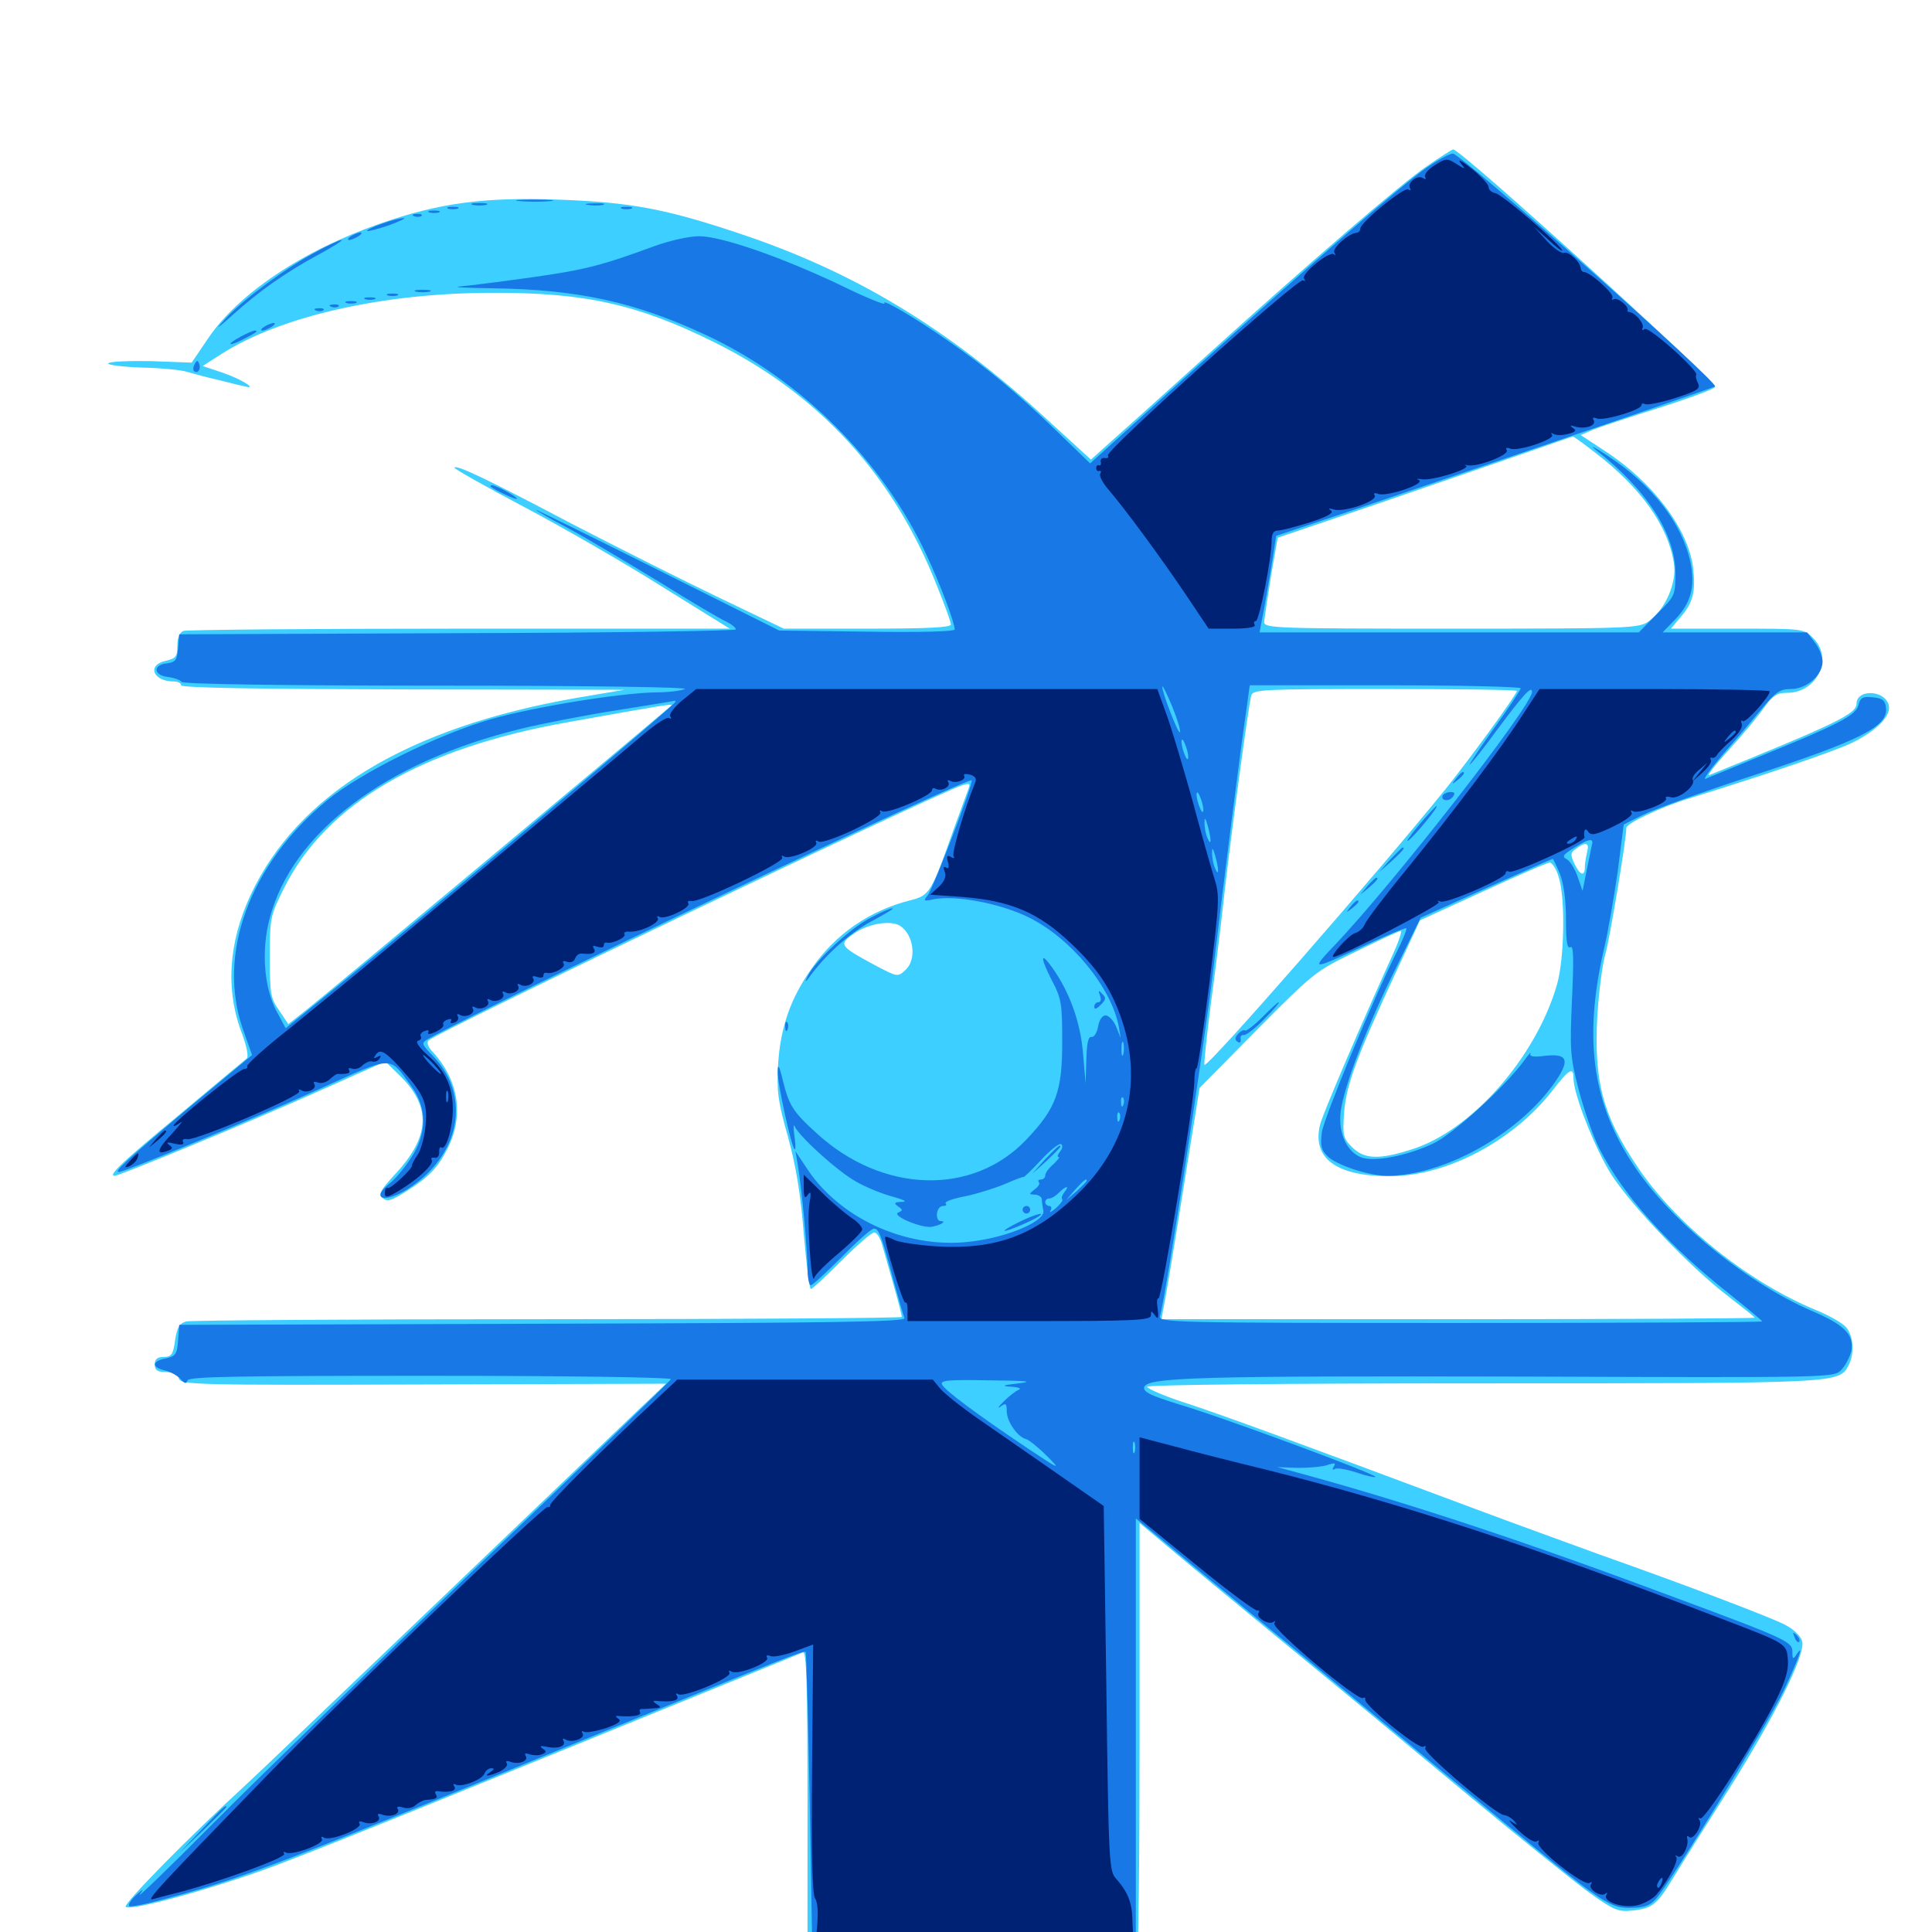 <svg xmlns="http://www.w3.org/2000/svg" viewBox="0 -1000 1000 1000">
	<path fill="#3ccfff" d="M738.672 -914.062C725.391 -905.078 677.344 -863.672 626.172 -817.383C608.789 -801.758 587.891 -782.812 579.688 -775.586L564.648 -762.109L541.406 -783.398C490.43 -830.273 441.992 -859.375 382.812 -879.102C344.336 -891.992 326.367 -895.312 288.867 -896.68C250.391 -898.047 227.148 -894.922 196.484 -884.18C156.641 -870.312 123.047 -847.852 107.422 -824.414L99.219 -812.305L78.125 -813.086C66.602 -813.281 56.641 -812.891 56.055 -811.914C55.469 -811.133 63.086 -810.156 72.852 -809.766C82.617 -809.57 93.359 -808.594 96.484 -807.617C99.805 -806.641 107.031 -804.688 112.305 -803.516C117.773 -802.148 123.828 -800.586 125.977 -800.195C134.18 -797.852 125.586 -803.516 115.43 -807.031L104.883 -810.547L114.648 -816.797C145.117 -836.328 198.438 -848.438 254.883 -848.438C302.93 -848.633 330.469 -842.383 370.117 -822.656C423.828 -795.898 461.914 -754.492 484.375 -698.242C488.672 -687.695 492.188 -678.125 492.188 -676.758C492.188 -675.195 479.883 -674.609 448.828 -674.609H405.664L372.266 -690.625C353.906 -699.414 319.727 -716.602 296.289 -728.711C250.781 -752.734 236.523 -759.375 235.156 -758.008C234.57 -757.617 250.781 -748.438 271.094 -737.695C291.406 -726.953 323.633 -708.398 342.773 -696.289L377.734 -674.609H237.891C160.938 -674.609 96.68 -674.023 94.922 -673.438C92.969 -672.656 91.797 -669.922 91.797 -665.82C91.797 -660.156 91.016 -659.18 85.938 -658.008C75.781 -655.859 79.102 -647.266 90.039 -647.266C91.992 -647.266 93.75 -646.484 93.75 -645.312C93.75 -643.945 133.398 -643.359 208.594 -643.164L323.242 -642.969L297.852 -638.672C210.938 -623.438 154.102 -589.062 129.688 -536.719C118.164 -511.914 116.602 -487.305 125.391 -464.648C127.734 -458.203 128.711 -453.125 127.734 -452.148C126.758 -451.367 110.742 -438.086 92.383 -422.656C63.086 -398.438 55.664 -391.406 59.375 -391.406C61.719 -391.406 129.297 -419.336 161.719 -433.789L199.414 -450.586L206.25 -443.945C223.633 -427.344 222.852 -411.719 204.102 -391.797C196.68 -383.594 195.703 -381.836 198.047 -379.883C200.391 -377.93 202.539 -378.516 209.375 -382.812C221.68 -390.43 226.367 -395.117 231.641 -405.469C240.234 -422.461 237.5 -440.82 224.023 -455.469C221.484 -458.008 220.703 -460.547 221.875 -461.523C226.953 -466.211 483.984 -589.062 498.047 -593.555C501.953 -594.727 502.344 -594.531 501.172 -591.406C500.391 -589.258 497.07 -580.273 493.75 -571.094C482.031 -537.891 481.25 -536.523 471.094 -533.984C450.195 -528.711 432.422 -516.602 419.922 -498.438C409.18 -483.203 403.906 -468.164 402.734 -448.828C401.953 -435.156 402.734 -429.688 407.812 -411.719C411.914 -396.875 414.453 -381.836 416.016 -361.523C417.383 -345.703 418.945 -332.812 419.727 -332.812C420.508 -332.812 427.539 -339.453 435.547 -347.461C443.555 -355.469 451.172 -362.109 452.539 -362.109C453.906 -362.109 455.859 -358.789 456.836 -354.883C458.008 -350.781 460.742 -341.211 462.891 -333.594C465.039 -325.977 466.797 -319.141 466.797 -318.359C466.797 -317.773 384.375 -317.188 283.789 -317.188C183.008 -317.188 98.633 -316.602 96.289 -316.016C92.969 -315.039 91.602 -312.891 90.625 -306.25C89.648 -298.828 88.672 -297.656 84.766 -297.656C81.445 -297.656 80.078 -296.484 80.078 -293.75C80.078 -290.82 81.445 -289.844 85.742 -289.844C89.453 -289.844 91.992 -288.672 92.578 -286.523C93.555 -283.203 101.172 -283.008 219.141 -283.398L344.727 -283.789L329.883 -269.727C321.68 -261.914 275.195 -217.383 226.367 -170.703C177.539 -124.023 132.422 -80.859 125.977 -75C97.656 -49.023 64.062 -14.844 65.039 -13.086C66.797 -10.352 113.086 -23.242 143.555 -34.766C171.289 -45.312 218.164 -64.258 415.625 -144.727C417.383 -145.508 417.969 -129.102 417.969 -66.406V12.695L502.539 13.281C548.828 13.672 587.5 13.672 588.477 13.281C589.258 12.891 589.844 -37.891 589.844 -99.609V-211.719L608.008 -196.484C617.773 -188.281 645.312 -165.625 668.75 -146.289C692.383 -126.953 733.594 -92.773 760.547 -70.312C787.5 -48.047 815.82 -25.195 823.242 -19.922C835.547 -11.133 837.695 -10.352 845.117 -11.133C855.469 -12.305 857.617 -14.062 866.602 -28.906C870.508 -35.352 883.008 -55.273 894.336 -73.047C918.164 -110.742 934.57 -143.359 932.812 -150.391C932.031 -153.32 928.516 -156.641 923.633 -159.18C914.453 -163.672 872.852 -179.492 828.125 -195.312C811.523 -201.367 782.422 -211.914 763.672 -218.945C666.406 -255.273 633.789 -267.188 614.844 -273.438C603.125 -277.148 593.75 -281.25 593.75 -282.227C593.75 -283.203 661.328 -283.984 767.578 -283.984C953.516 -283.984 951.758 -283.984 956.836 -293.359C959.961 -299.414 959.375 -308.398 955.664 -312.891C953.711 -315.234 946.68 -319.141 940.039 -321.875C904.492 -336.523 866.797 -366.797 846.875 -397.07C829.492 -423.047 825 -440.43 826.758 -474.023C827.539 -486.133 829.297 -500.781 831.055 -506.641C833.398 -515.234 841.797 -565.625 841.797 -571.484C841.797 -573.828 859.57 -582.227 874.219 -586.719C915.82 -599.609 949.414 -611.133 958.398 -615.43C971.68 -621.875 979.297 -629.883 977.539 -635.352C975.195 -642.969 960.938 -643.359 960.938 -635.742C960.938 -630.469 949.805 -625.195 884.766 -598.828C883.203 -598.242 887.5 -603.711 894.336 -611.328C901.172 -618.75 909.375 -628.516 912.695 -633.203C917.578 -640.039 919.727 -641.406 925 -641.406C940.625 -641.406 949.023 -659.375 938.477 -669.727C933.789 -674.609 933.203 -674.609 899.414 -674.609H864.844L869.922 -680.664C876.367 -688.086 877.734 -693.945 876.367 -705.859C874.023 -725.977 855.664 -750.391 830.664 -766.602L818.164 -774.805L824.414 -777.539C827.734 -778.906 843.164 -783.984 858.594 -788.867C874.023 -793.75 887.109 -798.633 887.695 -799.609C889.062 -801.953 756.055 -922.852 752.148 -922.656C751.562 -922.656 745.508 -918.75 738.672 -914.062ZM825.781 -765.625C849.414 -747.461 863.477 -727.734 866.406 -708.398C867.969 -698.242 861.914 -684.57 853.516 -678.516C848.242 -674.805 844.922 -674.609 751.172 -674.609C660.156 -674.609 654.297 -674.805 654.297 -678.125C654.492 -679.883 656.055 -690.43 657.812 -701.562L661.328 -721.68L713.086 -739.258C741.406 -749.023 775.586 -760.742 789.062 -765.43C802.539 -770.117 813.672 -774.023 814.062 -774.023C814.453 -774.219 819.727 -770.312 825.781 -765.625ZM785.156 -642.383C785.156 -640.625 760.938 -607.422 748.242 -591.602C711.719 -546.484 625 -447.266 623.438 -448.828C623.047 -449.414 624.609 -463.672 626.758 -480.664C629.102 -497.656 632.227 -523.438 633.789 -537.891C637.5 -570.312 646.289 -635.352 647.656 -640.039C648.633 -643.164 653.711 -643.359 716.992 -643.359C754.492 -643.359 785.156 -642.969 785.156 -642.383ZM347.461 -634.766C323.438 -614.258 175 -490.43 158.203 -476.953L149.219 -469.922L144.531 -476.953C140.039 -483.203 139.648 -485.742 139.648 -504.688C139.648 -524.609 139.844 -525.977 146.875 -540.039C168.75 -583.984 217.969 -612.891 294.922 -626.367C343.945 -635.156 348.633 -635.938 347.461 -634.766ZM821.484 -558.984C820.898 -556.445 820.312 -552.93 820.312 -551.172C820.312 -546.094 817.773 -546.875 814.844 -553.125C812.695 -557.617 812.891 -558.789 815.82 -560.742C820.703 -564.453 822.852 -563.867 821.484 -558.984ZM806.641 -546.484C810.352 -535.742 809.766 -503.711 805.859 -490.234C794.922 -452.539 761.523 -414.648 730.664 -405.078C713.672 -399.609 706.055 -400 699.805 -406.25C695.117 -410.938 694.922 -412.305 695.703 -424.219C696.875 -438.477 701.953 -452.539 722.656 -497.07L734.961 -523.633L767.383 -538.477C785.156 -546.68 800.781 -553.516 802.148 -553.516C803.32 -553.516 805.469 -550.391 806.641 -546.484ZM466.016 -520.703C473.047 -516.016 474.609 -503.125 468.555 -497.852C464.648 -494.141 464.453 -494.336 452.539 -500.586C434.18 -510.547 433.789 -511.133 442.578 -517.188C450 -522.07 461.328 -523.828 466.016 -520.703ZM721.484 -507.227C703.906 -468.555 685.352 -425 683.398 -418.359C678.711 -400.586 691.602 -391.016 719.922 -391.211C748.828 -391.406 782.617 -409.18 802.93 -434.766C812.305 -446.875 814.453 -448.047 814.453 -441.797C814.453 -433.398 825.781 -405.078 834.18 -391.797C844.727 -375.586 874.805 -344.141 893.945 -329.492C901.758 -323.438 908.203 -318.359 908.203 -317.969C908.203 -317.578 839.062 -317.188 754.688 -317.188H601.172L602.344 -323.633C603.125 -326.953 607.617 -353.906 612.305 -383.398L620.898 -436.914L650.781 -467.188C680.078 -496.68 681.055 -497.461 702.148 -507.617C714.062 -513.477 724.219 -518.164 725 -518.164C725.781 -518.359 724.219 -513.281 721.484 -507.227Z"/>
	<path fill="#1878e5" d="M738.281 -913.086C724.609 -903.516 681.445 -866.016 615.625 -806.641L564.258 -760.156L547.266 -776.562C526.172 -796.875 511.133 -809.375 491.211 -823.242C473.047 -835.938 455.859 -845.898 457.812 -842.969C458.594 -841.797 448.242 -845.898 435.156 -852.344C404.297 -866.992 373.438 -877.734 361.719 -877.734C356.641 -877.734 346.484 -875.391 338.867 -872.656C311.328 -862.5 302.734 -860.352 275.195 -856.445C259.766 -854.297 243.164 -852.148 238.281 -851.758C233.398 -851.367 241.016 -850.977 254.883 -850.781C299.023 -850.195 328.516 -843.75 365.039 -826.758C414.453 -803.906 457.227 -761.133 479.688 -712.5C486.719 -697.461 494.141 -677.734 494.141 -674.219C494.141 -673.047 475.586 -672.656 448.828 -673.047L403.32 -673.633L340.43 -705.078C305.664 -722.461 277.344 -736.328 277.344 -736.133C277.344 -735.742 284.961 -731.445 294.531 -726.367C303.906 -721.289 324.805 -708.789 341.211 -698.828C357.422 -688.672 373.047 -679.492 375.781 -678.32C378.516 -676.953 380.859 -675.195 380.859 -674.219C380.859 -673.438 316.016 -672.461 236.914 -672.266L92.773 -671.68L92.188 -664.453C91.602 -658.203 90.82 -657.227 86.328 -656.641C78.906 -655.859 79.492 -650.391 86.914 -649.609C90.039 -649.219 93.359 -648.047 93.945 -647.07C94.531 -645.898 146.875 -645.117 226.758 -645.117C302.734 -645.117 356.836 -644.336 354.492 -643.359C352.344 -642.383 345.312 -641.602 338.867 -641.602C320.508 -641.211 276.758 -634.18 254.102 -627.734C226.953 -619.922 186.523 -600 169.336 -585.742C129.102 -552.539 112.109 -506.055 125.781 -467.188L130.469 -453.906L96.484 -425.586C64.453 -398.633 58.789 -393.359 61.523 -393.359C64.453 -393.359 133.398 -421.875 164.844 -436.133C204.297 -453.906 201.172 -453.906 213.086 -437.5C221.094 -426.562 221.094 -413.086 212.695 -400.586C209.375 -395.508 204.492 -389.648 201.953 -387.695C191.602 -379.492 198.633 -376.953 210.742 -384.375C238.281 -401.758 244.141 -432.617 224.023 -453.516C217.969 -459.766 217.969 -460.156 221.68 -462.305C255.664 -481.25 500.977 -598.047 502.93 -596.094C504.102 -594.922 482.812 -539.844 480.273 -536.719C477.734 -533.594 478.125 -533.398 483.398 -534.57C494.922 -536.719 517.773 -532.422 532.422 -525.195C554.297 -514.453 575.195 -489.062 579.102 -468.555L580.078 -462.695L577.734 -468.555C576.367 -471.875 573.828 -474.414 572.266 -474.414C570.508 -474.414 568.945 -472.07 568.359 -468.555C567.773 -465.43 566.211 -462.891 564.844 -463.281C563.281 -463.477 562.5 -459.961 562.305 -451.562L561.914 -439.258L560.547 -455.078C559.18 -471.094 553.516 -486.719 544.727 -499.023C538.477 -507.812 538.281 -504.688 544.336 -492.773C549.414 -483.203 549.805 -480.469 549.805 -460.742C549.805 -434.961 546.68 -426.367 531.25 -410.156C503.516 -380.859 456.836 -382.227 422.852 -413.281C410.352 -424.609 408.398 -427.734 405.078 -441.211C403.32 -448.633 402.539 -449.609 402.539 -445.312C402.344 -439.258 409.961 -405.078 411.328 -405.078C411.914 -405.078 411.719 -408.398 411.133 -412.5C410.547 -416.406 410.742 -418.555 411.328 -416.992C413.867 -411.523 433.594 -393.75 442.969 -388.477C448.047 -385.547 456.641 -382.031 461.914 -380.664C468.164 -378.906 469.922 -377.93 466.797 -377.93C462.891 -377.734 462.5 -377.344 464.844 -375.586C467.383 -373.828 467.383 -373.438 465.039 -372.461C460.938 -370.898 477.148 -364.062 482.422 -365.039C487.305 -366.016 490.234 -367.969 486.719 -367.969C485.547 -367.969 484.766 -369.727 484.961 -371.875C485.156 -374.023 486.523 -375.781 488.086 -375.781C489.648 -375.781 490.234 -376.367 489.453 -377.148C488.672 -377.93 493.359 -379.688 499.805 -380.859C506.25 -382.227 515.43 -385.156 520.508 -387.305C525.391 -389.453 529.492 -391.016 529.883 -390.82C530.078 -390.625 534.18 -394.531 538.867 -399.609C543.555 -404.688 548.242 -408.398 549.219 -407.812C550.195 -407.227 550 -405.469 548.633 -403.906C547.461 -402.344 547.07 -401.172 547.852 -401.172C548.828 -401.172 547.461 -399.609 545.312 -397.461C542.969 -395.508 541.016 -392.969 541.016 -391.602C541.016 -390.43 540.039 -389.453 538.672 -389.453C537.5 -389.453 537.109 -388.867 537.695 -388.086C538.477 -387.5 537.5 -385.742 535.547 -384.375C532.422 -381.836 532.422 -381.836 535.742 -381.641C537.5 -381.641 539.062 -380.469 539.258 -379.297C539.258 -377.93 539.648 -375.195 540.039 -373.242C541.016 -368.164 523.047 -360.156 504.492 -357.617C471.484 -352.734 435.742 -368.164 417.969 -394.727L411.719 -404.102L412.891 -397.266C415.039 -384.766 417.969 -352.539 417.969 -343.555C417.969 -338.672 418.75 -334.766 419.727 -334.766C420.508 -334.766 427.734 -341.406 435.742 -349.414C443.555 -357.422 450.977 -364.062 452.344 -364.062C454.883 -364.062 456.25 -360.742 462.891 -335.742C465.234 -327.344 467.578 -319.141 468.164 -317.773C468.945 -315.82 433.789 -315.234 281.055 -314.844L92.773 -314.258L92.188 -306.25C91.602 -299.023 91.016 -298.047 85.742 -296.875C78.516 -295.508 78.32 -292.188 85.547 -290.625C88.477 -289.844 91.992 -287.891 93.555 -286.133C95.508 -283.789 96.484 -283.594 97.07 -285.547C97.852 -287.5 124.023 -287.891 223.047 -287.891C292.383 -287.891 347.656 -287.109 347.266 -286.133C346.875 -285.156 302.734 -242.383 249.023 -191.016C195.312 -139.453 133.008 -79.102 110.547 -56.445C88.086 -33.789 70.898 -17.188 72.266 -19.336C74.609 -22.656 74.414 -22.656 70.312 -18.945C67.773 -16.602 66.211 -14.062 66.797 -13.477C67.383 -12.695 76.562 -14.648 87.109 -17.578C126.367 -28.125 143.75 -34.766 311.523 -103.32C405.859 -141.797 416.211 -145.898 416.992 -144.922C417.383 -144.531 418.359 -108.984 419.141 -65.625L420.508 12.891H504.297H587.891V-100.586V-214.062L603.125 -201.562C611.328 -194.531 636.719 -173.828 659.18 -155.273C681.836 -136.719 724.219 -101.562 753.711 -77.148C829.492 -14.453 832.227 -12.5 843.555 -12.5C850.586 -12.5 853.711 -13.477 856.836 -16.797C864.258 -25 914.648 -107.031 923.242 -125C931.055 -141.602 934.18 -150.195 929.688 -143.359C928.125 -141.016 927.734 -141.211 927.734 -144.922C927.734 -150.195 925.586 -151.367 867.188 -173.047C790.43 -201.758 730.859 -221.484 674.805 -236.914L661.133 -240.625L671.875 -240.234C677.734 -240.234 684.766 -240.82 687.305 -241.797C690.82 -242.969 691.602 -242.773 690.43 -241.016C689.453 -239.453 689.648 -238.867 690.82 -239.648C691.992 -240.43 697.07 -239.453 701.953 -237.891C707.031 -236.133 711.523 -235.156 711.914 -235.547C713.086 -236.719 632.422 -266.602 609.766 -273.242C595.898 -277.539 591.797 -279.492 592.188 -281.836C593.164 -287.109 618.555 -287.891 787.5 -287.5C946.875 -286.914 949.219 -286.914 952.93 -290.82C955.078 -292.969 957.422 -297.461 958.203 -300.586C959.766 -309.18 954.883 -314.258 937.305 -321.68C905.078 -335.742 867.969 -365.43 848.438 -392.773C824.609 -425.977 819.141 -460.547 830.078 -508.203C832.227 -516.992 835.352 -535.352 837.305 -548.828L840.43 -573.242L850.195 -578.125C855.469 -580.859 880.078 -589.648 905.078 -597.852C963.281 -616.797 977.539 -624.023 976.172 -633.789C975.781 -637.5 974.219 -638.672 969.336 -639.062C964.062 -639.648 962.891 -638.867 961.914 -634.961C960.547 -629.688 951.953 -625.195 909.766 -608.008C896.68 -602.539 884.375 -597.656 882.812 -596.875C881.25 -596.289 885.156 -601.758 891.602 -609.375C898.242 -616.797 907.227 -627.539 911.914 -633.203C919.141 -641.797 921.289 -643.359 926.953 -643.359C935.156 -643.359 943.359 -650.586 943.359 -657.617C943.359 -660.156 941.602 -664.648 939.258 -667.578L935.352 -672.656H897.852H860.547L866.797 -679.102C875.195 -687.695 877.539 -696.289 875 -708.789C870.703 -729.102 855.469 -748.828 831.836 -764.258C825 -768.75 822.461 -770.117 826.172 -766.992C852.734 -746.094 867.188 -723.633 867.188 -703.125C867.188 -691.992 866.992 -691.406 857.617 -682.227L848.242 -672.656H750H651.953L653.125 -679.102C653.906 -682.422 655.859 -693.75 657.617 -704.102L660.547 -722.656L701.953 -736.523C788.477 -765.82 887.305 -799.414 887.695 -800C889.453 -802.148 756.055 -920.703 751.953 -920.508C750.391 -920.508 744.141 -917.188 738.281 -913.086ZM610.742 -621.094C610.156 -619.141 601.562 -641.406 601.562 -644.531C601.758 -645.508 603.906 -641.016 606.641 -634.57C609.18 -628.32 611.133 -622.266 610.742 -621.094ZM787.109 -643.75C787.109 -642.969 781.055 -633.594 773.438 -623.242C766.016 -612.891 760.352 -604.297 760.742 -604.297C761.328 -604.297 767.773 -612.5 775.195 -622.656C788.477 -640.43 792.969 -645.508 792.969 -641.797C792.969 -634.766 720.898 -542.188 690.234 -510.156C678.32 -497.461 678.516 -497.656 708.008 -511.328C718.555 -516.211 727.539 -519.922 727.93 -519.531C728.32 -519.141 726.172 -513.672 723.047 -507.422C710.742 -483.008 685.352 -421.68 684.18 -413.867C683.398 -407.031 683.789 -404.883 687.109 -401.562C691.797 -396.875 708.594 -391.406 717.969 -391.406C746.68 -391.406 784.57 -412.109 803.711 -438.281C812.891 -450.977 811.914 -454.883 799.805 -453.516C793.75 -452.734 791.406 -453.125 792.188 -454.688C792.773 -455.859 791.211 -454.297 788.867 -450.977C778.125 -436.523 751.758 -412.695 741.602 -408.008C727.734 -401.562 711.133 -398.438 704.492 -400.977C697.07 -403.906 692.578 -413.672 693.945 -424.609C695.508 -437.5 707.617 -469.141 722.656 -499.219L735.352 -525L769.141 -540.234C787.891 -548.633 803.32 -555.469 803.711 -555.469C803.906 -555.469 805.664 -551.953 807.422 -547.656C809.375 -542.773 810.547 -533.984 810.547 -524.023C810.547 -512.695 811.133 -508.789 812.891 -509.766C814.453 -510.742 814.648 -504.102 813.672 -482.812C812.5 -456.445 812.695 -453.125 817.188 -435.742C819.922 -425.391 824.609 -411.914 827.734 -405.664C840.234 -381.055 863.867 -354.883 896.094 -329.492C904.883 -322.461 912.109 -316.406 912.109 -316.016C912.109 -315.625 841.797 -315.234 755.664 -315.234C607.617 -315.234 599.414 -315.43 600.391 -318.75C603.125 -327.148 623.438 -459.375 627.93 -497.852C633.984 -548.828 641.992 -611.328 644.922 -631.25L646.875 -645.312H716.992C755.664 -645.312 787.109 -644.531 787.109 -643.75ZM349.609 -636.719C349.609 -635.156 219.531 -525.781 170.508 -486.133L147.852 -467.773L143.164 -476.562C136.719 -488.672 135.156 -507.617 139.453 -524.219C150.977 -569.141 199.805 -605.859 269.922 -622.852C281.055 -625.586 303.32 -629.883 319.531 -632.422C335.547 -634.961 348.828 -637.109 349.219 -637.305C349.414 -637.305 349.609 -637.109 349.609 -636.719ZM615.039 -608.203C615.039 -606.445 614.258 -606.641 613.281 -609.18C612.305 -611.328 611.523 -614.453 611.523 -616.016C611.523 -617.773 612.305 -617.578 613.281 -615.039C614.258 -612.891 615.039 -609.766 615.039 -608.203ZM622.852 -580.859C622.852 -579.102 622.07 -579.297 621.094 -581.836C620.117 -583.984 619.336 -587.109 619.336 -588.672C619.336 -590.43 620.117 -590.234 621.094 -587.695C622.07 -585.547 622.852 -582.422 622.852 -580.859ZM626.562 -565.234C626.562 -563.477 625.977 -563.867 625 -566.211C624.023 -568.359 623.438 -571.875 623.438 -574.023C623.438 -577.148 623.828 -576.953 625 -573.047C625.781 -570.312 626.562 -566.797 626.562 -565.234ZM824.219 -563.867C824.023 -562.891 822.852 -557.031 821.484 -550.586L819.141 -538.867L816.602 -546.094C815.234 -550.195 812.695 -554.297 810.938 -555.273C808.398 -556.641 808.984 -557.617 814.648 -561.133C821.68 -565.43 824.219 -566.211 824.219 -563.867ZM630.469 -549.609C630.469 -547.852 629.883 -548.242 628.906 -550.586C627.93 -552.734 627.344 -556.25 627.344 -558.398C627.344 -561.523 627.734 -561.328 628.906 -557.422C629.688 -554.688 630.469 -551.172 630.469 -549.609ZM581.445 -454.492C580.859 -452.539 580.469 -453.711 580.469 -456.836C580.469 -460.156 580.859 -461.523 581.445 -460.352C581.836 -458.984 581.836 -456.25 581.445 -454.492ZM581.445 -428.125C580.859 -426.562 580.273 -427.148 580.273 -429.297C580.078 -431.445 580.664 -432.617 581.25 -431.836C581.836 -431.25 582.031 -429.492 581.445 -428.125ZM579.492 -420.312C578.906 -418.75 578.32 -419.336 578.32 -421.484C578.125 -423.633 578.711 -424.805 579.297 -424.023C579.883 -423.438 580.078 -421.68 579.492 -420.312ZM562.5 -388.867C562.5 -388.477 560.156 -386.133 557.227 -383.398L551.758 -378.711L556.445 -384.18C560.938 -389.062 562.5 -390.43 562.5 -388.867ZM550.977 -383.008C549.805 -381.445 549.219 -379.883 549.805 -379.297C550.391 -378.711 548.828 -376.758 546.484 -374.609C544.141 -372.656 542.969 -372.07 543.75 -373.438C544.531 -374.609 544.141 -375.781 543.164 -375.781C541.992 -375.781 541.016 -376.758 541.016 -377.734C541.016 -378.906 541.992 -379.688 543.164 -379.688C544.336 -379.688 546.484 -381.055 548.047 -382.617C551.758 -386.328 553.906 -386.523 550.977 -383.008ZM527.344 -283.984C518.75 -283.008 517.969 -282.617 523.438 -282.227C527.148 -282.031 528.906 -281.25 527.344 -280.664C525.781 -280.078 522.266 -277.344 519.531 -274.609C516.797 -271.875 516.016 -270.703 517.773 -271.875C520.508 -274.023 521.094 -273.633 521.094 -269.531C521.094 -264.258 526.758 -256.055 531.25 -255.078C532.617 -254.688 537.5 -250.781 541.797 -246.484C549.414 -238.867 548.828 -239.062 531.25 -250.781C505.664 -267.969 489.648 -279.883 487.695 -283.203C486.328 -285.547 490.234 -285.938 512.109 -285.547C531.641 -285.352 535.352 -284.961 527.344 -283.984ZM587.305 -248.438C586.719 -247.07 586.328 -248.047 586.328 -250.781C586.328 -253.516 586.719 -254.492 587.305 -253.32C587.695 -251.953 587.695 -249.609 587.305 -248.438ZM753.711 -597.07C751.172 -593.945 751.367 -593.75 754.492 -596.289C757.617 -598.828 758.594 -600.391 757.031 -600.391C756.641 -600.391 755.078 -598.828 753.711 -597.07ZM746.875 -588.477C745.312 -585.742 749.609 -584.766 751.758 -587.305C753.32 -589.258 753.125 -590.039 750.781 -590.039C749.219 -590.039 747.461 -589.258 746.875 -588.477ZM734.18 -572.656C729.492 -566.992 727.148 -563.477 729.102 -565.039C733.008 -568.164 744.922 -582.812 743.555 -582.812C743.164 -582.812 738.867 -578.125 734.18 -572.656ZM719.531 -555.078L713.867 -548.633L720.312 -554.297C726.172 -559.766 727.539 -561.328 725.977 -561.328C725.586 -561.328 722.852 -558.398 719.531 -555.078ZM707.812 -541.406L704.102 -536.914L708.594 -540.625C712.695 -544.141 713.867 -545.703 712.305 -545.703C711.914 -545.703 709.961 -543.75 707.812 -541.406ZM699.023 -530.664C696.484 -527.539 696.68 -527.344 699.805 -529.883C701.562 -531.25 703.125 -532.812 703.125 -533.203C703.125 -534.766 701.562 -533.789 699.023 -530.664ZM653.32 -473.438C649.219 -469.336 645.117 -466.211 644.531 -466.602C643.75 -467.188 641.992 -466.211 640.82 -464.844C639.062 -462.891 639.062 -461.719 640.625 -460.742C641.797 -459.961 642.383 -460.547 642.188 -462.109C641.797 -463.477 642.578 -464.453 643.75 -464.258C644.922 -464.062 649.805 -467.773 654.492 -472.656C659.18 -477.344 662.5 -481.25 661.914 -481.25C661.328 -481.25 657.617 -477.734 653.32 -473.438ZM269.141 -895.898C264.453 -896.289 267.773 -896.68 276.367 -896.68C284.961 -896.68 288.672 -896.289 284.766 -895.898C280.664 -895.508 273.633 -895.508 269.141 -895.898ZM244.727 -893.945C242.773 -894.531 244.336 -894.922 248.047 -894.922C251.758 -894.922 253.32 -894.531 251.562 -893.945C249.609 -893.555 246.484 -893.555 244.727 -893.945ZM304.297 -893.945C301.758 -894.336 303.32 -894.727 307.617 -894.727C311.914 -894.922 313.867 -894.531 312.109 -893.945C310.156 -893.555 306.641 -893.555 304.297 -893.945ZM232.031 -891.992C230.664 -892.578 231.641 -892.969 234.375 -892.969C237.109 -892.969 238.086 -892.578 236.914 -891.992C235.547 -891.602 233.203 -891.602 232.031 -891.992ZM321.875 -891.992C320.508 -892.578 321.484 -892.969 324.219 -892.969C326.953 -892.969 327.93 -892.578 326.758 -891.992C325.391 -891.602 323.047 -891.602 321.875 -891.992ZM222.266 -890.039C220.898 -890.625 221.875 -891.016 224.609 -891.016C227.344 -891.016 228.32 -890.625 227.148 -890.039C225.781 -889.648 223.438 -889.648 222.266 -890.039ZM214.453 -888.086C212.891 -888.672 213.477 -889.258 215.625 -889.258C217.773 -889.453 218.945 -888.867 218.164 -888.281C217.578 -887.695 215.82 -887.5 214.453 -888.086ZM197.656 -884.18C192.969 -882.617 189.648 -880.859 190.039 -880.469C190.43 -880.078 195.508 -881.445 201.367 -883.398C207.227 -885.547 210.547 -887.305 208.984 -887.109C207.422 -887.109 202.344 -885.938 197.656 -884.18ZM181.641 -877.734C180.078 -876.758 179.688 -875.781 180.664 -875.781C181.836 -875.781 183.984 -876.758 185.547 -877.734C187.109 -878.711 187.695 -879.688 186.523 -879.688C185.547 -879.688 183.203 -878.711 181.641 -877.734ZM162.695 -869.141C147.461 -860.938 126.172 -845.117 117.188 -835.547C111.133 -828.906 111.523 -829.102 120.117 -836.719C133.984 -849.219 147.266 -858.594 164.062 -867.773C172.07 -872.07 177.93 -875.781 176.758 -875.781C175.781 -875.781 169.336 -872.852 162.695 -869.141ZM215.43 -849.023C213.477 -849.609 215.039 -850 218.75 -850C222.461 -850 224.023 -849.609 222.266 -849.023C220.312 -848.633 217.188 -848.633 215.43 -849.023ZM200.781 -847.07C199.414 -847.656 200.391 -848.047 203.125 -848.047C205.859 -848.047 206.836 -847.656 205.664 -847.07C204.297 -846.68 201.953 -846.68 200.781 -847.07ZM189.062 -845.117C187.695 -845.703 188.672 -846.094 191.406 -846.094C194.141 -846.094 195.117 -845.703 193.945 -845.117C192.578 -844.727 190.234 -844.727 189.062 -845.117ZM179.297 -843.164C177.93 -843.75 178.906 -844.141 181.641 -844.141C184.375 -844.141 185.352 -843.75 184.18 -843.164C182.812 -842.773 180.469 -842.773 179.297 -843.164ZM171.484 -841.211C169.922 -841.797 170.508 -842.383 172.656 -842.383C174.805 -842.578 175.977 -841.992 175.195 -841.406C174.609 -840.82 172.852 -840.625 171.484 -841.211ZM163.672 -839.258C162.109 -839.844 162.695 -840.43 164.844 -840.43C166.992 -840.625 168.164 -840.039 167.383 -839.453C166.797 -838.867 165.039 -838.672 163.672 -839.258ZM136.719 -830.859C135.156 -829.883 134.766 -828.906 135.742 -828.906C136.914 -828.906 139.062 -829.883 140.625 -830.859C142.188 -831.836 142.773 -832.812 141.602 -832.812C140.625 -832.812 138.281 -831.836 136.719 -830.859ZM124.609 -825.781C116.992 -821.68 117.773 -820.312 125.586 -824.219C132.812 -827.93 134.18 -828.906 131.641 -828.906C130.664 -828.711 127.539 -827.344 124.609 -825.781ZM100.781 -811.523C100 -810.156 99.805 -808.594 100.391 -808.008C102.148 -806.25 104.102 -808.789 103.125 -811.523C102.344 -813.672 101.953 -813.672 100.781 -811.523ZM254.102 -748.047C256.055 -746.289 267.578 -741.016 267.578 -741.797C267.578 -742.969 256.836 -748.828 254.688 -748.828C253.906 -748.828 253.711 -748.438 254.102 -748.047ZM450.391 -524.805C440.039 -519.531 422.07 -502.734 418.164 -494.922C416.211 -491.016 416.797 -491.211 420.117 -495.898C428.516 -507.031 441.406 -518.359 452.734 -524.023C458.789 -527.344 463.086 -529.883 461.914 -529.883C460.938 -529.883 455.664 -527.734 450.391 -524.805ZM569.336 -484.766C570.117 -482.617 569.727 -481.25 568.555 -481.25C567.383 -481.25 566.406 -480.273 566.406 -478.906C566.406 -477.344 567.578 -477.734 569.727 -479.883C572.461 -482.617 572.656 -483.594 570.508 -485.547C568.555 -487.695 568.359 -487.5 569.336 -484.766ZM406.445 -468.359C406.445 -466.211 407.031 -465.625 407.617 -467.188C408.203 -468.555 408.008 -470.312 407.422 -470.898C406.836 -471.68 406.25 -470.508 406.445 -468.359ZM540.82 -399.805L534.18 -392.383L541.602 -399.023C545.508 -402.734 548.828 -406.055 548.828 -406.445C548.828 -408.008 547.266 -406.445 540.82 -399.805ZM529.297 -373.828C529.297 -372.852 530.273 -371.875 531.25 -371.875C532.422 -371.875 533.203 -372.852 533.203 -373.828C533.203 -375 532.422 -375.781 531.25 -375.781C530.273 -375.781 529.297 -375 529.297 -373.828ZM528.906 -368.164C524.805 -366.211 520.898 -364.062 520.117 -363.281C518.359 -361.523 531.055 -366.602 536.523 -369.727C542.188 -373.047 536.719 -371.875 528.906 -368.164ZM928.906 -152.539C929.492 -150.586 930.664 -149.609 931.25 -150.195C931.836 -150.781 931.25 -152.344 929.883 -153.711C927.93 -155.469 927.734 -155.273 928.906 -152.539ZM104.492 -53.125L92.773 -40.82L105.078 -52.539C111.719 -58.984 117.188 -64.453 117.188 -64.648C117.188 -66.211 115.234 -64.453 104.492 -53.125Z"/>
	<path fill="#002274" d="M742.578 -914.453C739.062 -912.305 736.914 -909.57 737.695 -908.398C738.281 -907.227 737.891 -907.031 736.523 -907.812C733.594 -909.766 728.125 -905.273 729.883 -902.539C730.469 -901.562 730.078 -901.172 728.906 -901.953C726.758 -903.32 704.102 -884.961 704.102 -881.641C704.102 -880.664 703.32 -879.688 702.148 -879.492C697.852 -879.102 689.453 -871.484 690.625 -869.336C691.406 -867.969 691.406 -867.578 690.43 -868.359C688.281 -870.312 673.438 -858.398 675 -855.859C675.781 -854.688 675.586 -854.297 674.414 -854.883C672.07 -856.445 571.875 -766.602 573.438 -764.258C574.023 -763.281 573.438 -762.695 571.875 -762.891C570.508 -763.281 569.531 -762.305 569.727 -761.133C570.117 -759.766 569.727 -758.789 568.75 -759.18C567.969 -759.375 567.383 -758.789 567.383 -757.617C567.383 -756.641 568.164 -755.859 568.945 -756.25C569.922 -756.445 570.117 -755.859 569.531 -754.883C568.75 -753.906 570.703 -750 573.828 -746.484C582.227 -736.719 601.367 -710.742 614.062 -691.797L625.586 -674.609H638.086C645.898 -674.609 650.195 -675.391 649.414 -676.562C648.828 -677.734 649.023 -678.516 650 -678.516C651.758 -678.516 658.203 -710.938 658.203 -720.117C658.203 -723.828 659.18 -725.391 661.523 -725.391C663.281 -725.391 670.703 -727.344 678.125 -729.688C687.109 -732.617 690.625 -734.57 688.867 -735.742C687.305 -736.914 687.695 -737.109 690.234 -736.328C695.312 -734.57 713.281 -740.625 711.523 -743.555C710.742 -744.727 711.523 -745.117 713.477 -744.336C717.773 -742.773 738.281 -749.609 734.375 -751.562C732.812 -752.148 733.398 -752.344 735.938 -751.953C741.016 -750.977 761.719 -757.422 758.789 -758.984C757.617 -759.375 758.008 -759.57 759.57 -759.18C764.062 -758.008 781.445 -764.453 779.883 -766.992C779.102 -768.164 779.883 -768.555 781.836 -767.773C785.938 -766.211 805.469 -772.852 803.32 -775C802.539 -775.977 802.734 -776.172 804.102 -775.391C805.469 -774.609 808.789 -774.609 811.523 -775.391C815.625 -776.367 816.211 -777.148 814.062 -778.516C812.305 -779.883 812.695 -780.078 815.625 -779.102C820.898 -777.734 826.562 -779.883 824.805 -782.617C824.023 -783.789 824.805 -784.18 826.562 -783.398C830.273 -782.031 849.609 -787.891 849.609 -790.234C849.609 -791.211 850.391 -791.406 851.562 -790.82C852.539 -790.234 859.57 -791.602 866.992 -793.945C878.516 -797.656 880.273 -798.828 878.906 -801.562C877.93 -803.516 877.539 -805.273 877.93 -805.859C879.883 -807.617 853.516 -831.055 851.367 -829.688C850 -828.906 849.609 -829.102 850.195 -830.273C851.367 -832.227 846.289 -838.281 843.359 -838.477C842.383 -838.672 841.992 -839.062 842.383 -839.258C843.555 -841.016 837.305 -846.289 835.352 -845.117C834.375 -844.531 833.984 -844.922 834.57 -845.898C835.742 -847.852 823.047 -859.18 819.922 -859.18C818.945 -859.18 818.359 -860.156 818.164 -861.133C817.969 -864.453 811.914 -870.117 809.375 -869.141C808.203 -868.75 804.102 -871.484 800.586 -875.391L793.945 -882.617L801.367 -875.977C805.273 -872.266 808.594 -869.727 808.594 -870.312C808.594 -872.656 777.344 -899.609 774.023 -900C772.07 -900.391 770.508 -901.758 770.508 -903.125C770.508 -904.492 766.602 -908.789 761.719 -912.695C756.836 -916.602 754.297 -917.969 755.859 -915.82C758.789 -912.109 758.594 -912.109 753.711 -915.234C749.023 -918.164 748.438 -918.164 742.578 -914.453ZM352.93 -637.305C349.023 -633.984 346.289 -630.469 346.875 -629.297C347.656 -628.125 347.461 -627.734 346.289 -628.32C345.312 -629.102 339.648 -625.391 333.789 -620.508C321.875 -610.352 260.742 -559.18 208.008 -515.43C188.672 -499.219 162.5 -477.93 150 -467.773C137.305 -457.812 127.344 -448.828 127.93 -448.047C128.32 -447.266 127.539 -446.68 126.367 -446.68C123.828 -446.68 89.844 -419.336 89.844 -417.383C89.844 -416.797 91.406 -417.578 93.359 -418.945C95.117 -420.312 93.164 -417.773 89.062 -413.281C81.25 -405.078 80.469 -401.953 86.719 -404.297C89.453 -405.273 89.648 -406.055 87.5 -407.422C85.742 -408.789 86.719 -408.984 90.43 -408.008C94.141 -407.227 95.508 -407.617 94.727 -408.984C94.141 -410.156 95.117 -410.742 97.07 -410.352C101.953 -409.766 156.25 -432.812 154.883 -435.156C154.297 -436.133 154.688 -436.328 155.859 -435.742C158.789 -433.789 164.258 -436.328 162.695 -438.867C161.914 -440.039 162.695 -440.43 164.648 -439.648C166.406 -439.062 169.141 -439.844 170.703 -441.406C172.461 -442.969 174.219 -444.336 174.805 -444.141C179.883 -443.945 181.641 -444.531 180.664 -446.094C180.078 -447.07 180.664 -447.461 182.227 -446.875C183.789 -446.289 186.328 -447.07 187.695 -448.633C189.258 -450 191.406 -450.977 192.773 -450.586C193.945 -450.195 195.703 -450.781 196.484 -452.148C197.461 -453.711 197.07 -453.906 195.312 -452.93C193.555 -451.953 193.164 -452.148 194.141 -453.516C196.484 -457.422 198.828 -456.25 206.641 -447.852C219.336 -433.789 221.289 -429.492 220.312 -417.969C219.922 -412.109 217.969 -405.078 216.211 -402.344C214.258 -399.609 213.086 -397.07 213.281 -396.875C214.062 -395.703 202.148 -384.375 200.781 -385.156C199.805 -385.547 199.219 -384.375 199.219 -382.617C199.219 -379.883 200.195 -379.883 206.641 -383.789C216.406 -389.648 224.805 -397.461 223.438 -399.609C222.852 -400.586 223.438 -400.977 225 -400.781C226.367 -400.391 227.344 -401.758 227.344 -403.516C227.148 -405.469 227.734 -406.641 228.516 -406.055C230.859 -404.492 234.375 -416.406 234.375 -425.977C234.375 -437.5 230.469 -445.898 221.484 -453.711C216.992 -457.812 214.844 -460.742 216.406 -461.328C217.773 -461.719 218.359 -462.695 217.773 -463.672C217.188 -464.453 218.164 -465.82 219.922 -466.406C221.484 -466.992 222.266 -466.797 221.68 -465.625C220.898 -464.453 222.656 -464.648 225.391 -465.82C228.125 -467.188 229.883 -468.75 229.492 -469.531C228.906 -470.508 229.883 -471.68 231.641 -472.266C233.203 -472.852 233.984 -472.656 233.398 -471.484C232.812 -470.312 233.594 -470.117 235.156 -470.703C236.914 -471.289 237.695 -472.852 236.914 -474.023C236.328 -475 236.719 -475.391 237.891 -474.805C240.82 -472.852 246.289 -475.391 244.727 -477.93C244.141 -478.906 244.531 -479.297 245.703 -478.711C248.633 -476.758 254.102 -479.297 252.539 -481.836C251.953 -482.812 252.344 -483.203 253.516 -482.617C256.445 -480.664 261.914 -483.203 260.352 -485.742C259.766 -486.719 260.156 -487.109 261.328 -486.523C264.258 -484.57 269.727 -487.109 268.164 -489.648C267.578 -490.625 267.969 -491.016 269.141 -490.43C272.07 -488.477 277.539 -491.016 275.977 -493.555C275.195 -494.727 275.977 -495.117 277.93 -494.336C279.883 -493.75 281.25 -493.945 281.25 -494.922C281.25 -496.094 281.836 -496.68 282.812 -496.484C286.133 -495.508 292.969 -499.219 291.797 -501.172C290.82 -502.539 291.602 -502.93 293.555 -502.148C295.312 -501.562 297.07 -502.148 297.656 -503.906C298.242 -505.469 299.805 -506.641 301.172 -506.445C306.445 -505.859 308.789 -506.641 307.422 -508.984C306.445 -510.547 307.031 -510.742 309.18 -509.961C311.133 -509.375 312.5 -509.57 312.5 -510.547C312.5 -511.719 313.086 -512.305 314.062 -512.109C316.797 -511.328 324.219 -514.844 323.242 -516.406C322.656 -517.383 323.828 -517.969 325.781 -517.773C331.25 -517.383 341.992 -522.461 340.43 -524.805C339.844 -525.781 340.234 -526.172 341.406 -525.391C344.141 -523.828 357.617 -530.078 356.25 -532.422C355.664 -533.398 356.25 -533.984 357.812 -533.594C361.914 -532.617 406.25 -553.711 404.883 -556.055C404.297 -557.227 404.688 -557.422 405.859 -556.641C408.789 -554.883 424.023 -561.328 422.461 -563.867C421.875 -565.039 422.266 -565.234 423.633 -564.453C426.562 -562.5 457.227 -576.953 455.664 -579.492C455.078 -580.664 455.469 -580.859 456.641 -580.078C459.375 -578.516 482.422 -588.281 482.422 -591.016C482.422 -591.992 483.203 -592.383 484.18 -591.797C486.914 -590.039 492.383 -592.773 490.82 -595.117C490.234 -596.094 490.625 -596.484 491.797 -595.898C494.336 -594.141 500.391 -596.289 499.023 -598.438C498.438 -599.414 499.805 -599.609 502.148 -599.023C504.883 -598.242 505.664 -596.875 504.688 -594.727C499.219 -581.445 492.578 -558.594 493.555 -556.836C494.336 -555.664 493.75 -555.469 492.188 -556.445C490.234 -557.617 489.844 -557.031 490.625 -553.906C491.406 -551.172 491.016 -550 489.648 -550.977C488.281 -551.758 488.086 -550.977 489.062 -548.633C489.844 -546.289 488.867 -543.75 485.938 -541.016L481.445 -536.914L498.047 -535.742C523.047 -533.789 537.5 -527.734 554.297 -511.719C567.578 -499.219 574.414 -489.258 579.688 -474.805C592.188 -441.211 583.984 -406.836 557.031 -381.25C535.156 -360.352 515.234 -353.125 484.961 -354.883C475.195 -355.469 465.234 -357.031 462.891 -358.203C460.547 -359.375 458.398 -360.156 458.203 -359.766C457.227 -358.398 467.383 -325.195 468.555 -325.781C469.336 -326.367 469.922 -324.219 469.727 -321.484V-316.211H532.617C587.305 -316.211 595.703 -316.602 595.703 -319.141C595.703 -321.68 595.898 -321.68 597.852 -319.141C599.414 -316.797 599.805 -317.578 599.219 -322.461C598.633 -325.977 598.828 -328.32 599.609 -327.93C601.172 -326.953 617.969 -428.516 618.164 -439.648C618.164 -443.945 618.75 -447.266 619.336 -447.07C619.922 -446.68 622.852 -466.406 625.977 -491.016C631.25 -534.18 631.445 -536.328 628.32 -546.094C626.562 -551.758 621.484 -569.727 617.188 -585.742C612.695 -601.953 606.836 -621.484 604.102 -629.297L599.023 -643.359H479.688H360.352ZM620.508 -465.234C621.094 -466.602 620.898 -468.359 620.312 -468.945C619.727 -469.727 619.141 -468.555 619.336 -466.406C619.336 -464.258 619.922 -463.672 620.508 -465.234ZM224.609 -449.023C227.148 -446.289 228.711 -444.141 228.125 -444.141C227.734 -444.141 225.195 -446.289 222.656 -449.023C220.117 -451.758 218.555 -453.906 219.141 -453.906C219.531 -453.906 222.07 -451.758 224.609 -449.023ZM231.836 -430.078C231.25 -428.711 230.859 -429.688 230.859 -432.422C230.859 -435.156 231.25 -436.133 231.836 -434.961C232.227 -433.594 232.227 -431.25 231.836 -430.078ZM788.281 -630.273C777.344 -613.086 752.344 -579.883 727.539 -549.414C716.602 -536.133 707.227 -523.633 706.445 -521.68C705.664 -519.531 703.32 -517.578 701.367 -516.992C698.242 -516.211 687.891 -504.688 690.234 -504.688C693.75 -504.688 745.898 -531.641 744.727 -533.008C743.75 -533.789 744.141 -533.984 745.508 -533.398C748.047 -531.836 779.297 -545.312 779.297 -548.047C779.297 -549.023 780.078 -549.414 781.055 -548.828C783.203 -547.461 820.508 -564.453 820.117 -566.602C819.531 -570.312 820.508 -571.875 822.07 -569.531C823.438 -567.383 825.781 -567.773 834.766 -572.07C841.211 -575.195 845.312 -578.125 844.531 -579.297C843.75 -580.469 844.141 -580.859 845.312 -580.078C847.852 -578.516 863.672 -584.57 862.305 -586.719C861.719 -587.695 863.086 -587.891 865.039 -587.305C868.945 -586.328 877.93 -593.359 876.172 -596.289C875.586 -597.266 876.953 -599.609 879.492 -601.562L883.789 -605.273L879.883 -600.391L875.977 -595.508L881.25 -600.195C884.18 -602.734 886.133 -605.664 885.547 -606.641C884.961 -607.617 885.156 -608.008 886.133 -607.812C886.914 -607.422 888.086 -608.203 888.672 -609.18C889.258 -610.352 892.578 -613.672 896.094 -616.797C899.805 -620.117 902.148 -623.633 901.562 -625.195C900.977 -626.758 901.172 -627.539 902.148 -626.758C903.711 -625.781 916.016 -639.453 916.016 -642.188C916.016 -642.773 889.258 -643.359 856.445 -643.359H796.875ZM898.438 -621.094C898.438 -620.703 896.875 -619.141 895.117 -617.773C891.992 -615.234 891.797 -615.43 894.336 -618.555C896.875 -621.68 898.438 -622.656 898.438 -621.094ZM815.43 -565.234C814.844 -564.258 813.086 -563.281 811.914 -563.281C810.547 -563.281 810.742 -564.062 812.5 -565.234C816.211 -567.578 816.992 -567.578 815.43 -565.234ZM80.859 -410.547L77.148 -406.055L81.641 -409.766C85.742 -413.281 86.914 -414.844 85.352 -414.844C84.961 -414.844 83.008 -412.891 80.859 -410.547ZM67.383 -399.219C64.258 -395.898 64.258 -395.312 66.797 -396.289C68.555 -397.07 70.508 -398.828 71.094 -400.391C72.461 -404.102 71.484 -403.906 67.383 -399.219ZM416.016 -385.352C416.016 -380.078 416.602 -379.297 418.164 -381.641C419.727 -383.789 419.922 -382.617 418.945 -376.953C417.578 -369.141 419.922 -333.398 421.484 -338.672C421.875 -340.234 427.734 -346.094 434.375 -351.562C440.82 -357.031 446.289 -362.5 446.289 -363.672C446.289 -365.039 443.75 -367.773 440.625 -369.727C437.5 -371.875 430.664 -377.539 425.586 -382.617L416.016 -391.992ZM340.82 -276.758C311.328 -249.219 284.18 -222.266 284.766 -220.898C284.961 -220.117 284.375 -219.727 283.398 -219.922C281.445 -220.703 173.047 -116.992 137.695 -80.469C81.836 -23.047 75.391 -16.016 79.102 -16.992C81.25 -17.578 86.914 -19.141 91.797 -20.312C113.086 -25.781 148.242 -38.477 147.07 -40.43C146.484 -41.406 146.875 -41.797 147.852 -41.211C150.977 -39.258 168.164 -45.703 166.602 -48.047C166.016 -49.414 166.406 -49.609 167.773 -48.828C170.898 -46.875 187.695 -53.516 186.133 -56.055C185.352 -57.227 186.133 -57.617 188.086 -56.836C192.383 -55.273 197.656 -57.227 195.898 -59.961C195.117 -61.133 195.898 -61.523 197.852 -60.742C202.148 -59.18 207.422 -61.133 205.859 -63.672C205.078 -64.844 206.055 -65.234 208.594 -64.453C210.742 -63.672 213.672 -64.258 215.039 -65.625C216.602 -66.992 218.945 -68.164 220.312 -68.359C225.977 -68.75 226.758 -69.336 225.586 -71.289C224.805 -72.461 225.391 -73.242 226.758 -72.852C233.008 -72.07 236.523 -73.047 235.156 -75.391C234.375 -76.562 234.57 -76.953 235.742 -76.367C238.672 -74.609 249.414 -78.711 250.781 -82.031C251.367 -83.594 252.93 -84.766 254.297 -84.766C256.055 -84.766 255.859 -84.18 253.906 -82.812C249.805 -80.273 252.734 -80.469 258.594 -83.008C261.328 -84.375 263.086 -86.328 262.305 -87.305C261.523 -88.477 262.305 -88.867 264.258 -88.086C268.555 -86.523 273.828 -88.477 272.07 -91.211C271.289 -92.383 272.07 -92.773 274.023 -91.992C275.977 -91.406 278.711 -91.211 280.469 -91.992C283.008 -92.969 283.008 -93.555 280.859 -94.922C279.102 -96.289 279.688 -96.484 282.812 -95.898C288.672 -94.531 293.359 -96.289 291.602 -99.023C291.016 -100.195 291.406 -100.391 292.773 -99.609C295.898 -97.656 303.125 -100.195 301.562 -102.734C300.781 -103.906 301.172 -104.297 302.148 -103.711C303.32 -102.93 308.398 -103.906 313.477 -105.469C320.117 -107.812 321.875 -109.18 320.117 -110.352C318.164 -111.719 318.359 -112.109 321.289 -111.719C328.32 -111.328 332.227 -112.109 331.25 -113.867C330.664 -114.844 331.25 -115.625 332.617 -115.43C333.789 -115.43 336.719 -115.625 338.867 -115.82C342.188 -116.016 342.383 -116.406 339.844 -117.969C337.5 -119.531 337.695 -119.922 340.82 -119.531C348.438 -118.945 351.758 -119.922 350.391 -122.266C349.609 -123.438 349.805 -123.828 351.172 -123.047C354.102 -121.289 379.102 -131.641 377.539 -134.18C376.953 -135.352 377.344 -135.547 378.711 -134.766C381.836 -132.812 398.633 -139.453 397.07 -141.992C396.289 -143.164 397.07 -143.555 399.023 -142.773C400.586 -142.188 406.25 -143.359 411.523 -145.312L420.898 -148.828L420.312 -84.375C419.922 -40.234 420.508 -19.141 421.875 -17.383C423.242 -15.625 423.633 -9.961 422.852 -1.953L421.68 10.938L503.125 10.547C595.312 9.961 586.328 11.719 586.133 -6.25C585.938 -15.234 583.789 -20.703 577.734 -27.539C574.023 -31.445 573.828 -35.742 572.656 -126.172L571.289 -220.508L546.875 -237.5C533.398 -246.875 515.039 -259.57 506.055 -265.82C497.07 -272.07 488.281 -279.102 486.328 -281.641L482.812 -285.938H416.797H350.586ZM589.844 -234.961V-213.867L619.336 -189.844C635.547 -176.562 649.805 -166.016 650.781 -166.406C651.758 -166.602 652.148 -166.016 651.367 -165.039C650 -162.695 657.031 -158.594 659.18 -160.547C660.156 -161.328 660.156 -160.938 659.57 -159.766C658.008 -157.031 702.734 -119.531 705.469 -121.094C706.445 -121.68 706.836 -121.289 706.641 -120.312C705.859 -117.578 734.375 -94.336 736.719 -95.898C737.891 -96.484 738.281 -96.289 737.695 -95.117C736.328 -92.969 773.828 -61.133 778.32 -60.547C780.078 -60.352 782.422 -58.984 783.789 -57.422C785.742 -55.078 785.547 -55.078 782.227 -57.227C780.078 -58.789 781.641 -56.641 785.742 -52.734C789.844 -48.828 794.141 -46.094 795.312 -46.875C796.484 -47.656 796.875 -47.461 796.289 -46.289C794.531 -43.555 819.727 -23.633 822.656 -25.391C824.023 -26.172 824.219 -25.977 823.438 -24.609C821.875 -22.07 828.906 -17.773 831.055 -19.922C832.031 -20.703 832.031 -20.312 831.445 -19.141C829.492 -15.82 839.453 -12.305 846.68 -13.672C850.195 -14.258 854.883 -16.797 857.031 -18.945C863.086 -25.977 869.141 -37.109 867.578 -38.867C866.797 -39.844 867.188 -39.844 868.555 -39.062C870.898 -37.891 874.414 -44.922 873.242 -48.633C873.047 -49.805 873.438 -50 874.219 -49.219C876.172 -47.07 881.445 -55.078 879.688 -57.812C878.906 -58.984 879.102 -59.375 880.078 -58.789C882.227 -57.617 908.203 -98.047 918.945 -119.336C924.219 -129.883 925.781 -135.547 925.391 -140.82C924.805 -149.414 924.805 -149.219 890.625 -162.305C794.531 -199.219 725.586 -221.68 656.25 -239.062C638.477 -243.359 616.406 -249.023 607.031 -251.562L589.844 -256.055ZM859.961 -25.195C859.375 -23.438 858.398 -22.461 858.008 -23.047C857.422 -23.633 857.617 -24.805 858.398 -25.977C860.156 -29.102 861.328 -28.516 859.961 -25.195Z"/>
</svg>